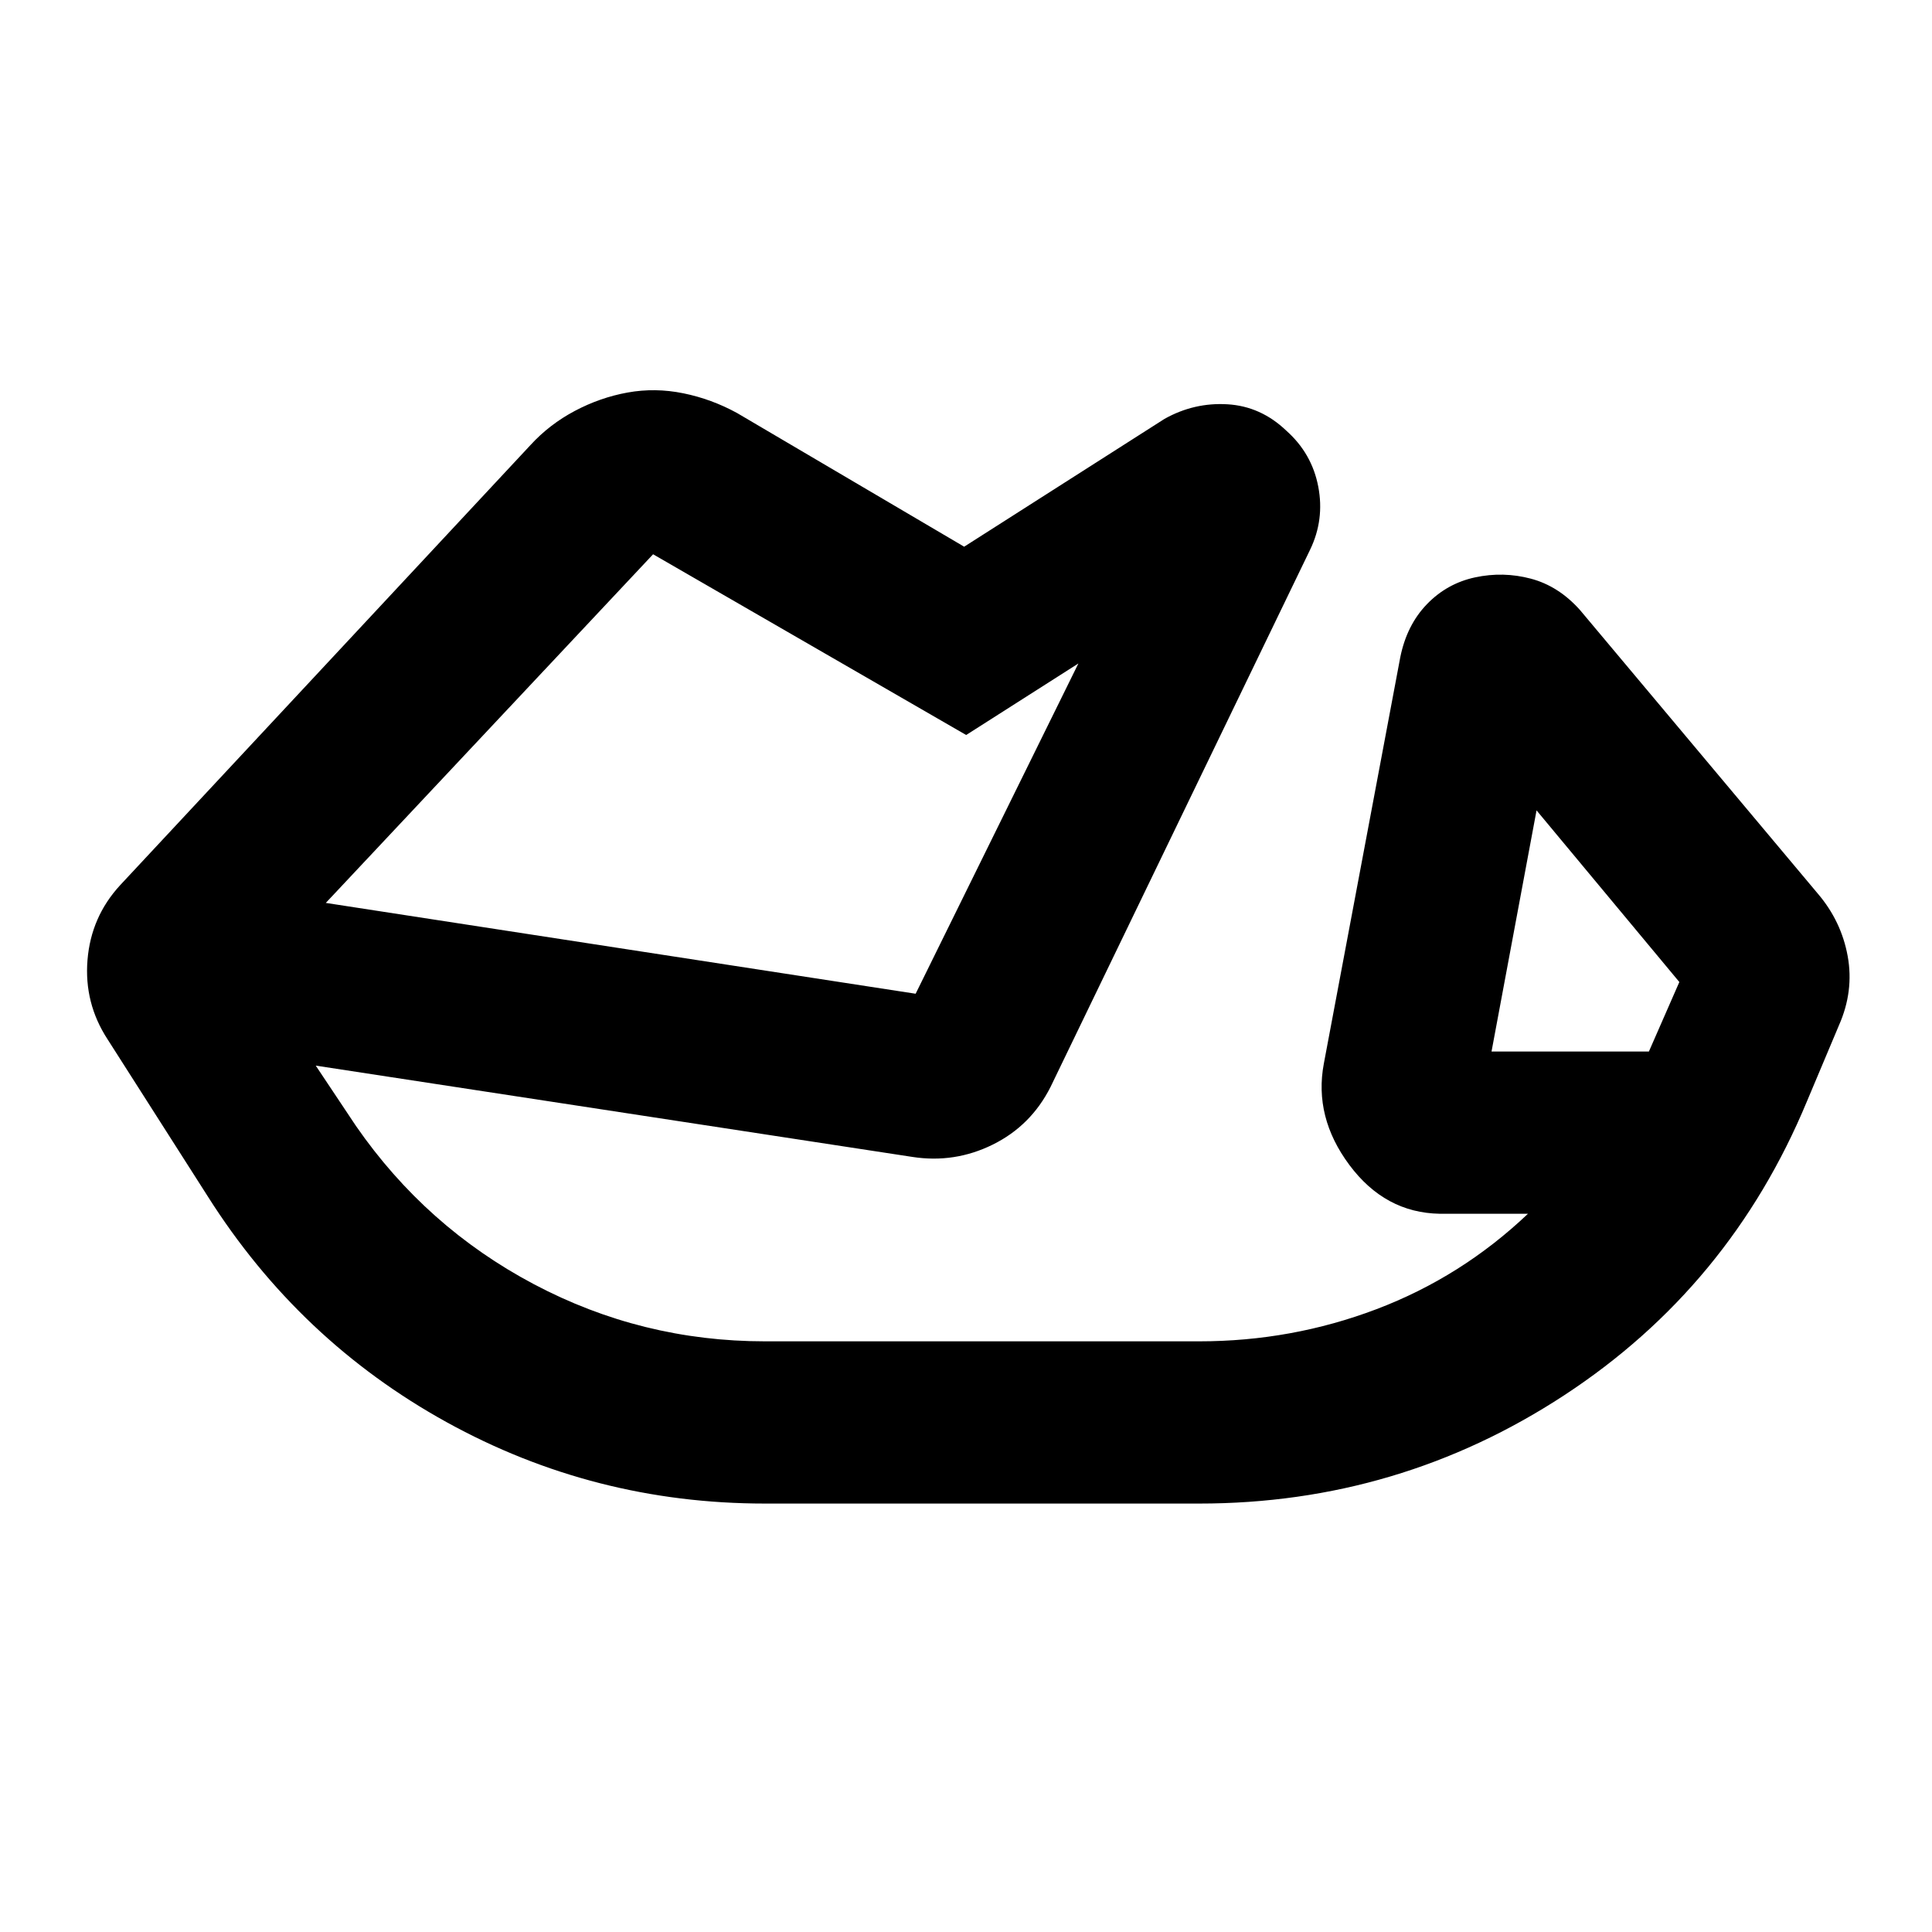 <svg xmlns="http://www.w3.org/2000/svg" height="20" viewBox="0 -960 960 960" width="20"><path d="M380.087-212.891q-84.902 0-158.174-40.447T103.217-365.565l-49.76-78q-11.718-17.957-9.979-39.413 1.74-21.457 16.218-37.174L263.63-738.891q9.378-10.235 21.961-16.911 12.583-6.676 26.257-9.155 13.674-2.478 27.706.381 14.033 2.859 26.707 9.815l112.826 66.413 99.565-63.522q14.718-8.239 31.294-7.239 16.576 1 29.245 13.14 12.67 11.273 15.837 27.74 3.168 16.468-4.071 31.425l-129 267q-9.718 19.195-28.674 28.554-18.957 9.359-39.913 6.12L156.891-430.5l20 30q34.761 50.217 88.392 78.609 53.63 28.391 114.804 28.391h215.826q45.935 0 88.087-15.989t75.239-47.402H715.37q-27.155-.479-44.86-24.239-17.706-23.761-12.706-50.348l38-202q3.239-15.957 13.218-26.294 9.978-10.337 23.935-13.337 13.956-3 27.706.642 13.75 3.641 24.402 15.554l118.239 141q11.653 13.662 14.805 31.027 3.152 17.364-4.326 34.321l-16 38q-38.239 91.956-120.468 145.815-82.229 53.859-181.402 53.859H380.087ZM819.326-437.5l15.13-34.543-70.956-85.283L741.131-437.5h78.195Zm-657.435-73.848 293.087 45.13 80.87-164.108-55.761 35.544-155.565-89.805-162.631 173.239Zm187.479-64.174Zm438.543 103.479Z"/></svg>